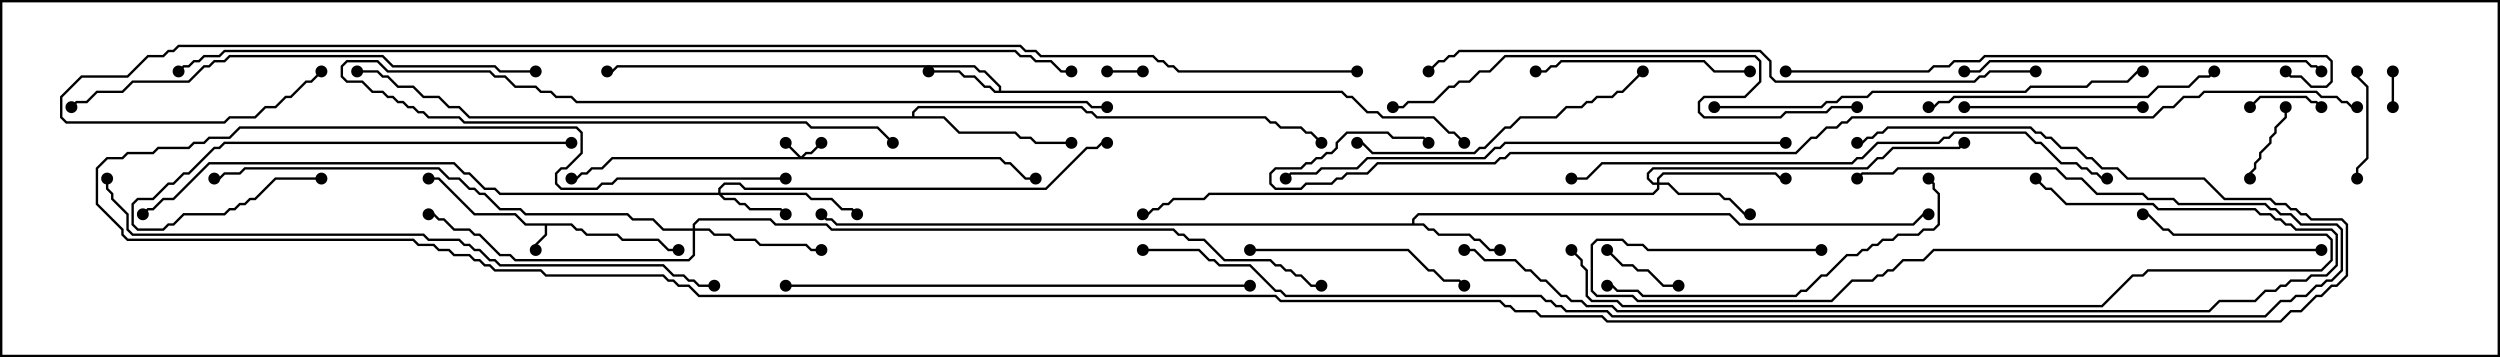 <svg version="1.1" width="105" height="15" xmlns="http://www.w3.org/2000/svg"><path d="M24.021,9.379L24.235,9.593L24.449,9.593L24.664,9.807L25.949,9.807L26.164,10.021L27.664,10.021L28.092,10.45L28.5,10.45L28.5,10.55L28.051,10.55L27.622,10.121L26.122,10.121L25.908,9.907L24.622,9.907L24.408,9.693L24.194,9.693L23.979,9.479L22.979,9.479L22.979,9.878L22.55,10.306L22.55,10.5L22.45,10.5L22.45,10.265L22.879,9.836L22.879,9.479L22.051,9.479L21.622,9.05L19.908,9.05L18.408,7.55L18,7.55L18,7.45L18.449,7.45L19.949,8.95L21.664,8.95L22.092,9.379z" stroke="none"/><path d="M41.95,3.807L41.95,3.664L41.336,3.05L41.122,3.05L40.908,2.836L25.949,2.836L25.735,3.05L25.5,3.05L25.5,2.95L25.694,2.95L25.908,2.736L40.949,2.736L41.164,2.95L41.378,2.95L42.05,3.622L42.05,3.807L56.378,3.807L56.592,4.021L56.806,4.021L57.449,4.664L57.878,4.664L58.092,4.879L60.235,4.879L60.878,5.521L61.092,5.521L61.535,5.965L61.465,6.035L61.051,5.621L60.836,5.621L60.194,4.979L58.051,4.979L57.836,4.764L57.408,4.764L56.765,4.121L56.551,4.121L56.336,3.907L41.765,3.907L41.551,3.693L41.336,3.693L40.908,3.264L40.479,3.264L40.265,3.05L39,3.05L39,2.95L40.306,2.95L40.521,3.164L40.949,3.164L41.378,3.593L41.592,3.593L41.806,3.807z" stroke="none"/><path d="M59.307,9.379L59.307,9.194L59.551,8.95L72.664,8.95L73.092,9.379L80.336,9.379L80.765,8.95L81,8.95L81,9.05L80.806,9.05L80.378,9.479L73.051,9.479L72.622,9.05L59.592,9.05L59.407,9.235L59.407,9.379L59.806,9.379L60.021,9.593L60.235,9.593L60.449,9.807L61.735,9.807L61.949,10.021L62.164,10.021L62.592,10.45L63,10.45L63,10.55L62.551,10.55L62.122,10.121L61.908,10.121L61.694,9.907L60.408,9.907L60.194,9.693L59.979,9.693L59.765,9.479L35.122,9.479L34.908,9.264L34.694,9.264L34.465,9.035L34.535,8.965L34.735,9.164L34.949,9.164L35.164,9.379z" stroke="none"/><path d="M38.307,4.879L38.307,4.694L38.551,4.45L45.449,4.45L45.664,4.664L45.878,4.664L46.092,4.879L53.164,4.879L53.378,5.093L53.592,5.093L53.806,5.307L54.664,5.307L54.878,5.521L55.092,5.521L55.535,5.965L55.465,6.035L55.051,5.621L54.836,5.621L54.622,5.407L53.765,5.407L53.551,5.193L53.336,5.193L53.122,4.979L46.051,4.979L45.836,4.764L45.622,4.764L45.408,4.55L38.592,4.55L38.407,4.735L38.407,4.879L39.664,4.879L40.306,5.521L42.664,5.521L42.878,5.736L43.306,5.736L43.521,5.95L45,5.95L45,6.05L43.479,6.05L43.265,5.836L42.836,5.836L42.622,5.621L40.265,5.621L39.622,4.979L19.694,4.979L19.265,4.55L18.836,4.55L18.408,4.121L17.765,4.121L17.336,3.693L16.694,3.693L16.265,3.264L16.051,3.264L15.836,3.05L15,3.05L15,2.95L15.878,2.95L16.092,3.164L16.306,3.164L16.735,3.593L17.378,3.593L17.806,4.021L18.449,4.021L18.878,4.45L19.306,4.45L19.735,4.879z" stroke="none"/><path d="M33.643,6.572L33.836,6.379L34.051,6.379L34.465,5.965L34.535,6.035L34.092,6.479L33.878,6.479L33.764,6.593L42.021,6.593L42.235,6.807L42.449,6.807L43.092,7.45L43.5,7.45L43.5,7.55L43.051,7.55L42.408,6.907L42.194,6.907L41.979,6.693L25.735,6.693L25.306,7.121L24.878,7.121L24.664,7.336L24.449,7.336L24.235,7.55L24,7.55L24,7.45L24.194,7.45L24.408,7.236L24.622,7.236L24.836,7.021L25.265,7.021L25.694,6.593L33.522,6.593L32.965,6.035L33.035,5.965z" stroke="none"/><path d="M30.164,8.093L30.164,7.908L30.408,7.664L31.092,7.664L31.306,7.879L43.908,7.879L45.622,6.164L46.051,6.164L46.265,5.95L46.5,5.95L46.5,6.05L46.306,6.05L46.092,6.264L45.664,6.264L43.949,7.979L31.265,7.979L31.051,7.764L30.449,7.764L30.264,7.949L30.264,8.093L33.878,8.093L34.092,8.307L34.949,8.307L35.378,8.736L35.806,8.736L36.035,8.965L35.965,9.035L35.765,8.836L35.336,8.836L34.908,8.407L34.051,8.407L33.836,8.193L30.335,8.193L30.449,8.307L30.878,8.307L31.092,8.521L31.306,8.521L31.521,8.736L32.806,8.736L33.035,8.965L32.965,9.035L32.765,8.836L31.479,8.836L31.265,8.621L31.051,8.621L30.836,8.407L30.408,8.407L30.194,8.193L20.979,8.193L20.765,7.979L20.336,7.979L19.694,7.336L19.479,7.336L19.051,6.907L8.806,6.907L7.306,8.407L6.878,8.407L6.449,8.836L6.235,8.836L6.035,9.035L5.965,8.965L6.194,8.736L6.408,8.736L6.836,8.307L7.265,8.307L8.765,6.807L19.092,6.807L19.521,7.236L19.735,7.236L20.378,7.879L20.806,7.879L21.021,8.093z" stroke="none"/><path d="M69.593,7.664L69.593,7.479L69.836,7.236L74.592,7.236L74.806,7.45L75,7.45L75,7.55L74.765,7.55L74.551,7.336L69.878,7.336L69.693,7.521L69.693,7.664L70.092,7.664L70.521,8.093L72.235,8.093L72.449,8.307L72.664,8.307L73.306,8.95L73.5,8.95L73.5,9.05L73.265,9.05L72.622,8.407L72.408,8.407L72.194,8.193L70.479,8.193L70.051,7.764L69.693,7.764L69.693,7.949L69.449,8.193L50.806,8.193L50.592,8.407L49.306,8.407L49.092,8.621L48.878,8.621L48.664,8.836L48.449,8.836L48.235,9.05L48,9.05L48,8.95L48.194,8.95L48.408,8.736L48.622,8.736L48.836,8.521L49.051,8.521L49.265,8.307L50.551,8.307L50.765,8.093L69.408,8.093L69.593,7.908L69.593,7.764L69.408,7.764L69.164,7.521L69.164,7.265L69.408,7.021L78.408,7.021L78.836,6.593L79.051,6.593L79.479,6.164L82.265,6.164L82.465,5.965L82.535,6.035L82.306,6.264L79.521,6.264L79.092,6.693L78.878,6.693L78.449,7.121L69.449,7.121L69.264,7.306L69.264,7.479L69.449,7.664z" stroke="none"/><path d="M29.093,9.593L29.093,9.408L29.336,9.164L32.378,9.164L32.592,9.379L34.735,9.379L34.949,9.593L49.306,9.593L49.521,9.807L49.735,9.807L49.949,10.021L50.592,10.021L51.449,10.879L53.378,10.879L53.592,11.093L53.806,11.093L54.021,11.307L54.235,11.307L54.449,11.521L54.664,11.521L55.092,11.95L55.5,11.95L55.5,12.05L55.051,12.05L54.622,11.621L54.408,11.621L54.194,11.407L53.979,11.407L53.765,11.193L53.551,11.193L53.336,10.979L51.408,10.979L50.551,10.121L49.908,10.121L49.694,9.907L49.479,9.907L49.265,9.693L34.908,9.693L34.694,9.479L32.551,9.479L32.336,9.264L29.378,9.264L29.193,9.449L29.193,9.593L29.806,9.593L30.021,9.807L30.664,9.807L30.878,10.021L31.735,10.021L31.949,10.236L33.878,10.236L34.092,10.45L34.5,10.45L34.5,10.55L34.051,10.55L33.836,10.336L31.908,10.336L31.694,10.121L30.836,10.121L30.622,9.907L29.979,9.907L29.765,9.693L29.193,9.693L29.193,10.735L28.949,10.979L21.622,10.979L21.408,10.764L20.979,10.764L20.122,9.907L19.908,9.907L19.694,9.693L19.051,9.693L18.622,9.264L18.408,9.264L18.194,9.05L18,9.05L18,8.95L18.235,8.95L18.449,9.164L18.664,9.164L19.092,9.593L19.735,9.593L19.949,9.807L20.164,9.807L21.021,10.664L21.449,10.664L21.664,10.879L28.908,10.879L29.093,10.694L29.093,9.693L27.836,9.693L27.408,9.264L26.551,9.264L26.336,9.05L22.051,9.05L21.836,8.836L20.979,8.836L20.336,8.193L20.122,8.193L19.908,7.979L19.694,7.979L19.265,7.55L18.836,7.55L18.408,7.121L10.306,7.121L10.092,7.336L9.449,7.336L9.235,7.55L9,7.55L9,7.45L9.194,7.45L9.408,7.236L10.051,7.236L10.265,7.021L18.449,7.021L18.878,7.45L19.306,7.45L19.735,7.879L19.949,7.879L20.164,8.093L20.378,8.093L21.021,8.736L21.878,8.736L22.092,8.95L26.378,8.95L26.592,9.164L27.449,9.164L27.878,9.593z" stroke="none"/><path d="M48,2.95L48,3.05L46.5,3.05L46.5,2.95z" stroke="none"/><path d="M100.45,3L100.55,3L100.55,4.5L100.45,4.5z" stroke="none"/><path d="M97.535,4.465L97.465,4.535L97.265,4.336L97.051,4.336L96.836,4.121L94.949,4.121L94.535,4.535L94.465,4.465L94.908,4.021L96.878,4.021L97.092,4.236L97.306,4.236z" stroke="none"/><path d="M94.55,7.5L94.45,7.5L94.45,7.265L94.664,7.051L94.664,6.836L94.879,6.622L94.879,6.408L95.307,5.979L95.307,5.765L95.521,5.551L95.521,5.336L95.95,4.908L95.95,4.5L96.05,4.5L96.05,4.949L95.621,5.378L95.621,5.592L95.407,5.806L95.407,6.021L94.979,6.449L94.979,6.664L94.764,6.878L94.764,7.092L94.55,7.306z" stroke="none"/><path d="M70.5,11.95L70.5,12.05L69.836,12.05L69.194,11.407L68.765,11.407L68.551,11.193L68.122,11.193L67.465,10.535L67.535,10.465L68.164,11.093L68.592,11.093L68.806,11.307L69.235,11.307L69.878,11.95z" stroke="none"/><path d="M99.05,7.5L98.95,7.5L98.95,7.051L99.379,6.622L99.379,3.664L98.95,3.235L98.95,3L99.05,3L99.05,3.194L99.479,3.622L99.479,6.664L99.05,7.092z" stroke="none"/><path d="M90,4.45L90,4.55L82.5,4.55L82.5,4.45z" stroke="none"/><path d="M73.5,2.95L73.5,3.05L71.979,3.05L71.551,2.621L65.592,2.621L65.378,2.836L65.164,2.836L64.949,3.05L64.5,3.05L64.5,2.95L64.908,2.95L65.122,2.736L65.336,2.736L65.551,2.521L71.592,2.521L72.021,2.95z" stroke="none"/><path d="M52.5,10.55L52.5,10.45L59.164,10.45L60.021,11.307L60.235,11.307L60.664,11.736L61.306,11.736L61.535,11.965L61.465,12.035L61.265,11.836L60.622,11.836L60.194,11.407L59.979,11.407L59.122,10.55z" stroke="none"/><path d="M46.5,4.45L46.5,4.55L45.836,4.55L45.622,4.336L24.194,4.336L23.979,4.121L23.336,4.121L23.122,3.907L22.694,3.907L22.479,3.693L21.622,3.693L21.194,3.264L20.765,3.264L20.551,3.05L16.265,3.05L15.836,2.621L14.592,2.621L14.407,2.806L14.407,3.194L14.592,3.379L15.235,3.379L15.664,3.807L16.092,3.807L16.306,4.021L16.521,4.021L16.735,4.236L16.949,4.236L17.164,4.45L17.378,4.45L17.592,4.664L17.806,4.664L18.021,4.879L19.306,4.879L19.521,5.093L33.878,5.093L34.092,5.307L36.878,5.307L37.535,5.965L37.465,6.035L36.836,5.407L34.051,5.407L33.836,5.193L19.479,5.193L19.265,4.979L17.979,4.979L17.765,4.764L17.551,4.764L17.336,4.55L17.122,4.55L16.908,4.336L16.694,4.336L16.479,4.121L16.265,4.121L16.051,3.907L15.622,3.907L15.194,3.479L14.551,3.479L14.307,3.235L14.307,2.765L14.551,2.521L15.878,2.521L16.306,2.95L20.592,2.95L20.806,3.164L21.235,3.164L21.664,3.593L22.521,3.593L22.735,3.807L23.164,3.807L23.378,4.021L24.021,4.021L24.235,4.236L45.664,4.236L45.878,4.45z" stroke="none"/><path d="M24,5.95L24,6.05L9.449,6.05L9.235,6.264L9.021,6.264L7.949,7.336L7.735,7.336L7.306,7.764L7.092,7.764L6.449,8.407L5.806,8.407L5.621,8.592L5.621,9.408L5.806,9.593L6.836,9.593L7.051,9.379L7.265,9.379L7.694,8.95L9.408,8.95L9.622,8.736L9.836,8.736L10.051,8.521L10.265,8.521L10.479,8.307L10.694,8.307L11.551,7.45L13.5,7.45L13.5,7.55L11.592,7.55L10.735,8.407L10.521,8.407L10.306,8.621L10.092,8.621L9.878,8.836L9.664,8.836L9.449,9.05L7.735,9.05L7.306,9.479L7.092,9.479L6.878,9.693L5.765,9.693L5.521,9.449L5.521,8.551L5.765,8.307L6.408,8.307L7.051,7.664L7.265,7.664L7.694,7.236L7.908,7.236L8.979,6.164L9.194,6.164L9.408,5.95z" stroke="none"/><path d="M81,4.55L81,4.45L81.194,4.45L81.408,4.236L81.836,4.236L82.051,4.021L90.194,4.021L90.622,3.593L91.908,3.593L92.336,3.164L92.765,3.164L92.965,2.965L93.035,3.035L92.806,3.264L92.378,3.264L91.949,3.693L90.664,3.693L90.235,4.121L82.092,4.121L81.878,4.336L81.449,4.336L81.235,4.55z" stroke="none"/><path d="M68.965,2.965L69.035,3.035L68.164,3.907L67.949,3.907L67.735,4.121L67.092,4.121L66.878,4.336L66.664,4.336L66.449,4.55L65.806,4.55L65.378,4.979L63.878,4.979L63.449,5.407L63.235,5.407L62.378,6.264L62.164,6.264L61.949,6.479L57.622,6.479L57.194,6.05L57,6.05L57,5.95L57.235,5.95L57.664,6.379L61.908,6.379L62.122,6.164L62.336,6.164L63.194,5.307L63.408,5.307L63.836,4.879L65.336,4.879L65.765,4.45L66.408,4.45L66.622,4.236L66.836,4.236L67.051,4.021L67.694,4.021L67.908,3.807L68.122,3.807z" stroke="none"/><path d="M67.5,12.05L67.5,11.95L67.735,11.95L67.949,12.164L68.806,12.164L69.021,12.379L75.408,12.379L75.622,12.164L75.836,12.164L76.479,11.521L76.694,11.521L77.551,10.664L77.979,10.664L78.194,10.45L78.408,10.45L78.622,10.236L78.836,10.236L79.051,10.021L79.479,10.021L79.694,9.807L80.551,9.807L80.765,9.593L81.194,9.593L81.379,9.408L81.379,8.164L81.164,7.949L81.164,7.735L80.965,7.535L81.035,7.465L81.264,7.694L81.264,7.908L81.479,8.122L81.479,9.449L81.235,9.693L80.806,9.693L80.592,9.907L79.735,9.907L79.521,10.121L79.092,10.121L78.878,10.336L78.664,10.336L78.449,10.55L78.235,10.55L78.021,10.764L77.592,10.764L76.735,11.621L76.521,11.621L75.878,12.264L75.664,12.264L75.449,12.479L68.979,12.479L68.765,12.264L67.908,12.264L67.694,12.05z" stroke="none"/><path d="M97.535,2.965L97.465,3.035L97.265,2.836L97.051,2.836L96.836,2.621L83.592,2.621L83.164,3.05L82.5,3.05L82.5,2.95L83.122,2.95L83.551,2.521L96.878,2.521L97.092,2.736L97.306,2.736z" stroke="none"/><path d="M72,4.55L72,4.45L76.479,4.45L76.694,4.236L77.122,4.236L77.336,4.021L78.408,4.021L78.622,3.807L85.051,3.807L85.265,3.593L87.622,3.593L87.836,3.379L89.336,3.379L89.765,2.95L90,2.95L90,3.05L89.806,3.05L89.378,3.479L87.878,3.479L87.664,3.693L85.306,3.693L85.092,3.907L78.664,3.907L78.449,4.121L77.378,4.121L77.164,4.336L76.735,4.336L76.521,4.55z" stroke="none"/><path d="M78,4.45L78,4.55L76.949,4.55L76.735,4.764L75.021,4.764L74.806,4.979L71.551,4.979L71.307,4.735L71.307,4.265L71.551,4.021L73.265,4.021L73.879,3.408L73.879,2.592L73.694,2.407L63.235,2.407L62.592,3.05L62.164,3.05L61.735,3.479L61.306,3.479L61.092,3.693L60.878,3.693L60.235,4.336L59.164,4.336L58.949,4.55L58.5,4.55L58.5,4.45L58.908,4.45L59.122,4.236L60.194,4.236L60.836,3.593L61.051,3.593L61.265,3.379L61.694,3.379L62.122,2.95L62.551,2.95L63.194,2.307L73.735,2.307L73.979,2.551L73.979,3.449L73.306,4.121L71.592,4.121L71.407,4.306L71.407,4.694L71.592,4.879L74.765,4.879L74.979,4.664L76.694,4.664L76.908,4.45z" stroke="none"/><path d="M33,12.05L33,11.95L52.5,11.95L52.5,12.05z" stroke="none"/><path d="M22.5,2.95L22.5,3.05L20.979,3.05L20.765,2.836L16.479,2.836L16.051,2.407L9.664,2.407L9.449,2.621L9.021,2.621L8.806,2.836L8.592,2.836L7.949,3.479L5.592,3.479L5.164,3.907L4.092,3.907L3.664,4.336L3.235,4.336L3.035,4.535L2.965,4.465L3.194,4.236L3.622,4.236L4.051,3.807L5.122,3.807L5.551,3.379L7.908,3.379L8.551,2.736L8.765,2.736L8.979,2.521L9.408,2.521L9.622,2.307L16.092,2.307L16.521,2.736L20.806,2.736L21.021,2.95z" stroke="none"/><path d="M76.5,10.45L76.5,10.55L69.194,10.55L68.979,10.336L68.336,10.336L68.122,10.121L67.092,10.121L66.907,10.306L66.907,12.194L67.092,12.379L68.592,12.379L68.806,12.593L76.908,12.593L77.765,11.736L78.622,11.736L78.836,11.521L79.051,11.521L79.265,11.307L79.479,11.307L79.908,10.879L80.765,10.879L81.194,10.45L97.5,10.45L97.5,10.55L81.235,10.55L80.806,10.979L79.949,10.979L79.521,11.407L79.306,11.407L79.092,11.621L78.878,11.621L78.664,11.836L77.806,11.836L76.949,12.693L68.765,12.693L68.551,12.479L67.051,12.479L66.807,12.235L66.807,10.265L67.051,10.021L68.164,10.021L68.378,10.236L69.021,10.236L69.235,10.45z" stroke="none"/><path d="M75,3.05L75,2.95L80.979,2.95L81.194,2.736L81.836,2.736L82.051,2.521L83.122,2.521L83.336,2.307L97.735,2.307L97.979,2.551L97.979,3.449L97.735,3.693L97.051,3.693L96.622,3.264L96.194,3.264L95.965,3.035L96.035,2.965L96.235,3.164L96.664,3.164L97.092,3.593L97.694,3.593L97.879,3.408L97.879,2.592L97.694,2.407L83.378,2.407L83.164,2.621L82.092,2.621L81.878,2.836L81.235,2.836L81.021,3.05z" stroke="none"/><path d="M75,5.95L75,6.05L63.235,6.05L63.021,6.264L62.806,6.264L62.378,6.693L57.449,6.693L57.021,7.121L55.521,7.121L55.306,7.336L54.235,7.336L54.035,7.535L53.965,7.465L54.194,7.236L55.265,7.236L55.479,7.021L56.979,7.021L57.408,6.593L62.336,6.593L62.765,6.164L62.979,6.164L63.194,5.95z" stroke="none"/><path d="M66,7.55L66,7.45L66.622,7.45L67.265,6.807L77.765,6.807L77.979,6.593L78.194,6.593L78.836,5.95L81.408,5.95L81.622,5.736L81.836,5.736L82.051,5.521L85.092,5.521L85.521,5.95L85.735,5.95L86.592,6.807L87.235,6.807L87.449,7.021L87.664,7.021L87.878,7.236L88.092,7.236L88.306,7.45L88.5,7.45L88.5,7.55L88.265,7.55L88.051,7.336L87.836,7.336L87.622,7.121L87.408,7.121L87.194,6.907L86.551,6.907L85.694,6.05L85.479,6.05L85.051,5.621L82.092,5.621L81.878,5.836L81.664,5.836L81.449,6.05L78.878,6.05L78.235,6.693L78.021,6.693L77.806,6.907L67.306,6.907L66.664,7.55z" stroke="none"/><path d="M65.965,10.535L66.035,10.465L66.479,10.908L66.479,11.122L66.693,11.336L66.693,12.408L66.878,12.593L67.949,12.593L68.164,12.807L88.265,12.807L89.551,11.521L89.979,11.521L90.194,11.307L97.479,11.307L97.879,10.908L97.879,10.092L97.694,9.907L91.265,9.907L91.051,9.693L90.836,9.693L90.194,9.05L90,9.05L90,8.95L90.235,8.95L90.878,9.593L91.092,9.593L91.306,9.807L97.735,9.807L97.979,10.051L97.979,10.949L97.521,11.407L90.235,11.407L90.021,11.621L89.592,11.621L88.306,12.907L68.122,12.907L67.908,12.693L66.836,12.693L66.593,12.449L66.593,11.378L66.379,11.164L66.379,10.949z" stroke="none"/><path d="M61.5,10.55L61.5,10.45L61.949,10.45L62.378,10.879L63.664,10.879L64.092,11.307L64.306,11.307L64.735,11.736L64.949,11.736L65.592,12.379L65.806,12.379L66.021,12.593L66.449,12.593L66.664,12.807L67.735,12.807L67.949,13.021L92.765,13.021L93.194,12.593L94.694,12.593L95.122,12.164L95.551,12.164L95.765,11.95L95.979,11.95L96.194,11.736L96.836,11.736L97.051,11.521L97.694,11.521L98.093,11.122L98.093,9.878L97.908,9.693L96.408,9.693L96.194,9.479L95.979,9.479L95.765,9.264L95.551,9.264L95.336,9.05L94.908,9.05L94.694,8.836L90.622,8.836L90.408,8.621L86.765,8.621L86.122,7.979L85.908,7.979L85.465,7.535L85.535,7.465L85.949,7.879L86.164,7.879L86.806,8.521L90.449,8.521L90.664,8.736L94.735,8.736L94.949,8.95L95.378,8.95L95.592,9.164L95.806,9.164L96.021,9.379L96.235,9.379L96.449,9.593L97.949,9.593L98.193,9.836L98.193,11.164L97.735,11.621L97.092,11.621L96.878,11.836L96.235,11.836L96.021,12.05L95.806,12.05L95.592,12.264L95.164,12.264L94.735,12.693L93.235,12.693L92.806,13.121L67.908,13.121L67.694,12.907L66.622,12.907L66.408,12.693L65.979,12.693L65.765,12.479L65.551,12.479L64.908,11.836L64.694,11.836L64.265,11.407L64.051,11.407L63.622,10.979L62.336,10.979L61.908,10.55z" stroke="none"/><path d="M85.5,2.95L85.5,3.05L83.592,3.05L83.378,3.264L83.164,3.264L82.949,3.479L74.551,3.479L74.307,3.235L74.307,2.592L73.908,2.193L61.306,2.193L61.092,2.407L60.878,2.407L60.664,2.621L60.449,2.621L60.035,3.035L59.965,2.965L60.408,2.521L60.622,2.521L60.836,2.307L61.051,2.307L61.265,2.093L73.949,2.093L74.407,2.551L74.407,3.194L74.592,3.379L82.908,3.379L83.122,3.164L83.336,3.164L83.551,2.95z" stroke="none"/><path d="M4.45,7.5L4.55,7.5L4.55,7.908L4.764,8.122L4.764,8.336L5.407,8.979L5.407,9.622L5.592,9.807L17.806,9.807L18.021,10.021L19.306,10.021L19.521,10.236L19.735,10.236L19.949,10.45L20.164,10.45L20.592,10.879L20.806,10.879L21.021,11.093L27.878,11.093L28.306,11.521L28.735,11.521L28.949,11.736L29.164,11.736L29.378,11.95L30,11.95L30,12.05L29.336,12.05L29.122,11.836L28.908,11.836L28.694,11.621L28.265,11.621L27.836,11.193L20.979,11.193L20.765,10.979L20.551,10.979L20.122,10.55L19.908,10.55L19.694,10.336L19.479,10.336L19.265,10.121L17.979,10.121L17.765,9.907L5.551,9.907L5.307,9.664L5.307,9.021L4.664,8.378L4.664,8.164L4.45,7.949z" stroke="none"/><path d="M48,10.55L48,10.45L50.378,10.45L50.806,10.879L51.021,10.879L51.235,11.093L52.521,11.093L53.592,12.164L53.806,12.164L54.021,12.379L64.735,12.379L64.949,12.593L65.164,12.593L65.378,12.807L65.592,12.807L65.806,13.021L67.521,13.021L67.735,13.236L95.122,13.236L95.765,12.593L96.194,12.593L96.408,12.379L96.836,12.379L97.265,11.95L97.479,11.95L97.694,11.736L97.908,11.736L98.307,11.336L98.307,9.664L98.122,9.479L96.622,9.479L96.194,9.05L95.765,9.05L95.551,8.836L95.336,8.836L95.122,8.621L91.479,8.621L91.265,8.407L90.194,8.407L89.979,8.193L88.051,8.193L87.408,7.55L86.765,7.55L86.336,7.121L79.735,7.121L79.521,7.336L78.235,7.336L78.035,7.535L77.965,7.465L78.194,7.236L79.479,7.236L79.694,7.021L86.378,7.021L86.806,7.45L87.449,7.45L88.092,8.093L90.021,8.093L90.235,8.307L91.306,8.307L91.521,8.521L95.164,8.521L95.378,8.736L95.592,8.736L95.806,8.95L96.235,8.95L96.664,9.379L98.164,9.379L98.407,9.622L98.407,11.378L97.949,11.836L97.735,11.836L97.521,12.05L97.306,12.05L96.878,12.479L96.449,12.479L96.235,12.693L95.806,12.693L95.164,13.336L67.694,13.336L67.479,13.121L65.765,13.121L65.551,12.907L65.336,12.907L65.122,12.693L64.908,12.693L64.694,12.479L53.979,12.479L53.765,12.264L53.551,12.264L52.479,11.193L51.194,11.193L50.979,10.979L50.765,10.979L50.336,10.55z" stroke="none"/><path d="M7.535,3.035L7.465,2.965L7.694,2.736L7.908,2.736L8.122,2.521L8.336,2.521L8.551,2.307L9.194,2.307L9.408,2.093L42.664,2.093L42.878,2.307L43.306,2.307L43.521,2.521L44.164,2.521L44.592,2.95L45,2.95L45,3.05L44.551,3.05L44.122,2.621L43.479,2.621L43.265,2.407L42.836,2.407L42.622,2.193L9.449,2.193L9.235,2.407L8.592,2.407L8.378,2.621L8.164,2.621L7.949,2.836L7.735,2.836z" stroke="none"/><path d="M99,4.45L99,4.55L98.765,4.55L98.551,4.336L98.336,4.336L98.122,4.121L97.479,4.121L97.265,3.907L92.592,3.907L92.378,4.121L91.735,4.121L91.306,4.55L90.878,4.55L90.449,4.979L77.806,4.979L77.592,5.193L77.378,5.193L77.164,5.407L76.735,5.407L76.306,5.836L76.092,5.836L75.449,6.479L63.449,6.479L63.235,6.693L63.021,6.693L62.806,6.907L57.878,6.907L57.449,7.336L56.592,7.336L56.378,7.55L56.164,7.55L55.949,7.764L54.878,7.764L54.664,7.979L53.551,7.979L53.307,7.735L53.307,7.265L53.551,7.021L54.622,7.021L54.836,6.807L55.051,6.807L55.265,6.593L55.479,6.593L55.694,6.379L55.908,6.379L56.093,6.194L56.093,5.979L56.551,5.521L58.306,5.521L58.521,5.736L59.806,5.736L60.035,5.965L59.965,6.035L59.765,5.836L58.479,5.836L58.265,5.621L56.592,5.621L56.193,6.021L56.193,6.235L55.949,6.479L55.735,6.479L55.521,6.693L55.306,6.693L55.092,6.907L54.878,6.907L54.664,7.121L53.592,7.121L53.407,7.306L53.407,7.694L53.592,7.879L54.622,7.879L54.836,7.664L55.908,7.664L56.122,7.45L56.336,7.45L56.551,7.236L57.408,7.236L57.836,6.807L62.765,6.807L62.979,6.593L63.194,6.593L63.408,6.379L75.408,6.379L76.051,5.736L76.265,5.736L76.694,5.307L77.122,5.307L77.336,5.093L77.551,5.093L77.765,4.879L90.408,4.879L90.836,4.45L91.265,4.45L91.694,4.021L92.336,4.021L92.551,3.807L97.306,3.807L97.521,4.021L98.164,4.021L98.378,4.236L98.592,4.236L98.806,4.45z" stroke="none"/><path d="M57,2.95L57,3.05L49.479,3.05L49.265,2.836L49.051,2.836L48.836,2.621L48.622,2.621L48.408,2.407L43.694,2.407L43.479,2.193L43.051,2.193L42.836,1.979L7.521,1.979L7.306,2.193L7.092,2.193L6.878,2.407L6.235,2.407L5.378,3.264L3.449,3.264L2.621,4.092L2.621,4.908L2.806,5.093L9.408,5.093L9.622,4.879L10.694,4.879L11.122,4.45L11.551,4.45L11.979,4.021L12.194,4.021L12.836,3.379L13.051,3.379L13.465,2.965L13.535,3.035L13.092,3.479L12.878,3.479L12.235,4.121L12.021,4.121L11.592,4.55L11.164,4.55L10.735,4.979L9.664,4.979L9.449,5.193L2.765,5.193L2.521,4.949L2.521,4.051L3.408,3.164L5.336,3.164L6.194,2.307L6.836,2.307L7.051,2.093L7.265,2.093L7.479,1.879L42.878,1.879L43.092,2.093L43.521,2.093L43.735,2.307L48.449,2.307L48.664,2.521L48.878,2.521L49.092,2.736L49.306,2.736L49.521,2.95z" stroke="none"/><path d="M33,7.45L33,7.55L25.949,7.55L25.735,7.764L25.306,7.764L25.092,7.979L23.551,7.979L23.307,7.735L23.307,7.265L23.551,7.021L23.765,7.021L24.379,6.408L24.379,5.592L24.194,5.407L10.092,5.407L9.664,5.836L8.806,5.836L8.592,6.05L8.164,6.05L7.949,6.264L6.664,6.264L6.449,6.479L5.378,6.479L5.164,6.693L4.521,6.693L4.121,7.092L4.121,8.551L5.193,9.622L5.193,9.836L5.378,10.021L17.378,10.021L17.592,10.236L18.235,10.236L18.449,10.45L18.878,10.45L19.092,10.664L19.735,10.664L19.949,10.879L20.164,10.879L20.378,11.093L20.592,11.093L20.806,11.307L22.735,11.307L22.949,11.521L27.878,11.521L28.092,11.736L28.306,11.736L28.521,11.95L28.949,11.95L29.378,12.379L53.592,12.379L53.806,12.593L63.021,12.593L63.235,12.807L63.449,12.807L63.664,13.021L64.521,13.021L64.735,13.236L67.306,13.236L67.521,13.45L95.765,13.45L96.194,13.021L96.622,13.021L97.265,12.379L97.479,12.379L97.908,11.95L98.122,11.95L98.521,11.551L98.521,9.449L98.336,9.264L97.051,9.264L96.836,9.05L96.622,9.05L96.408,8.836L96.194,8.836L95.979,8.621L95.551,8.621L95.336,8.407L93.408,8.407L92.551,7.55L89.336,7.55L88.908,7.121L88.265,7.121L87.836,6.693L87.622,6.693L87.194,6.264L86.551,6.264L86.122,5.836L85.908,5.836L85.694,5.621L85.479,5.621L85.265,5.407L79.306,5.407L79.092,5.621L78.878,5.621L78.664,5.836L78.449,5.836L78.235,6.05L78,6.05L78,5.95L78.194,5.95L78.408,5.736L78.622,5.736L78.836,5.521L79.051,5.521L79.265,5.307L85.306,5.307L85.521,5.521L85.735,5.521L85.949,5.736L86.164,5.736L86.592,6.164L87.235,6.164L87.664,6.593L87.878,6.593L88.306,7.021L88.949,7.021L89.378,7.45L92.592,7.45L93.449,8.307L95.378,8.307L95.592,8.521L96.021,8.521L96.235,8.736L96.449,8.736L96.664,8.95L96.878,8.95L97.092,9.164L98.378,9.164L98.621,9.408L98.621,11.592L98.164,12.05L97.949,12.05L97.521,12.479L97.306,12.479L96.664,13.121L96.235,13.121L95.806,13.55L67.479,13.55L67.265,13.336L64.694,13.336L64.479,13.121L63.622,13.121L63.408,12.907L63.194,12.907L62.979,12.693L53.765,12.693L53.551,12.479L29.336,12.479L28.908,12.05L28.479,12.05L28.265,11.836L28.051,11.836L27.836,11.621L22.908,11.621L22.694,11.407L20.765,11.407L20.551,11.193L20.336,11.193L20.122,10.979L19.908,10.979L19.694,10.764L19.051,10.764L18.836,10.55L18.408,10.55L18.194,10.336L17.551,10.336L17.336,10.121L5.336,10.121L5.093,9.878L5.093,9.664L4.021,8.592L4.021,7.051L4.479,6.593L5.122,6.593L5.336,6.379L6.408,6.379L6.622,6.164L7.908,6.164L8.122,5.95L8.551,5.95L8.765,5.736L9.622,5.736L10.051,5.307L24.235,5.307L24.479,5.551L24.479,6.449L23.806,7.121L23.592,7.121L23.407,7.306L23.407,7.694L23.592,7.879L25.051,7.879L25.265,7.664L25.694,7.664L25.908,7.45z" stroke="none"/><circle cx="22.5" cy="10.5" r="0.25" stroke-width="0" fill="#000" /><circle cx="18" cy="7.5" r="0.25" stroke-width="0" fill="#000" /><circle cx="28.5" cy="10.5" r="0.25" stroke-width="0" fill="#000" /><circle cx="39" cy="3" r="0.25" stroke-width="0" fill="#000" /><circle cx="25.5" cy="3" r="0.25" stroke-width="0" fill="#000" /><circle cx="61.5" cy="6" r="0.25" stroke-width="0" fill="#000" /><circle cx="63" cy="10.5" r="0.25" stroke-width="0" fill="#000" /><circle cx="81" cy="9" r="0.25" stroke-width="0" fill="#000" /><circle cx="34.5" cy="9" r="0.25" stroke-width="0" fill="#000" /><circle cx="45" cy="6" r="0.25" stroke-width="0" fill="#000" /><circle cx="55.5" cy="6" r="0.25" stroke-width="0" fill="#000" /><circle cx="15" cy="3" r="0.25" stroke-width="0" fill="#000" /><circle cx="33" cy="6" r="0.25" stroke-width="0" fill="#000" /><circle cx="34.5" cy="6" r="0.25" stroke-width="0" fill="#000" /><circle cx="24" cy="7.5" r="0.25" stroke-width="0" fill="#000" /><circle cx="43.5" cy="7.5" r="0.25" stroke-width="0" fill="#000" /><circle cx="33" cy="9" r="0.25" stroke-width="0" fill="#000" /><circle cx="36" cy="9" r="0.25" stroke-width="0" fill="#000" /><circle cx="46.5" cy="6" r="0.25" stroke-width="0" fill="#000" /><circle cx="6" cy="9" r="0.25" stroke-width="0" fill="#000" /><circle cx="73.5" cy="9" r="0.25" stroke-width="0" fill="#000" /><circle cx="75" cy="7.5" r="0.25" stroke-width="0" fill="#000" /><circle cx="82.5" cy="6" r="0.25" stroke-width="0" fill="#000" /><circle cx="48" cy="9" r="0.25" stroke-width="0" fill="#000" /><circle cx="34.5" cy="10.5" r="0.25" stroke-width="0" fill="#000" /><circle cx="18" cy="9" r="0.25" stroke-width="0" fill="#000" /><circle cx="9" cy="7.5" r="0.25" stroke-width="0" fill="#000" /><circle cx="55.5" cy="12" r="0.25" stroke-width="0" fill="#000" /><circle cx="48" cy="3" r="0.25" stroke-width="0" fill="#000" /><circle cx="46.5" cy="3" r="0.25" stroke-width="0" fill="#000" /><circle cx="100.5" cy="3" r="0.25" stroke-width="0" fill="#000" /><circle cx="100.5" cy="4.5" r="0.25" stroke-width="0" fill="#000" /><circle cx="97.5" cy="4.5" r="0.25" stroke-width="0" fill="#000" /><circle cx="94.5" cy="4.5" r="0.25" stroke-width="0" fill="#000" /><circle cx="94.5" cy="7.5" r="0.25" stroke-width="0" fill="#000" /><circle cx="96" cy="4.5" r="0.25" stroke-width="0" fill="#000" /><circle cx="70.5" cy="12" r="0.25" stroke-width="0" fill="#000" /><circle cx="67.5" cy="10.5" r="0.25" stroke-width="0" fill="#000" /><circle cx="99" cy="7.5" r="0.25" stroke-width="0" fill="#000" /><circle cx="99" cy="3" r="0.25" stroke-width="0" fill="#000" /><circle cx="90" cy="4.5" r="0.25" stroke-width="0" fill="#000" /><circle cx="82.5" cy="4.5" r="0.25" stroke-width="0" fill="#000" /><circle cx="73.5" cy="3" r="0.25" stroke-width="0" fill="#000" /><circle cx="64.5" cy="3" r="0.25" stroke-width="0" fill="#000" /><circle cx="52.5" cy="10.5" r="0.25" stroke-width="0" fill="#000" /><circle cx="61.5" cy="12" r="0.25" stroke-width="0" fill="#000" /><circle cx="46.5" cy="4.5" r="0.25" stroke-width="0" fill="#000" /><circle cx="37.5" cy="6" r="0.25" stroke-width="0" fill="#000" /><circle cx="24" cy="6" r="0.25" stroke-width="0" fill="#000" /><circle cx="13.5" cy="7.5" r="0.25" stroke-width="0" fill="#000" /><circle cx="81" cy="4.5" r="0.25" stroke-width="0" fill="#000" /><circle cx="93" cy="3" r="0.25" stroke-width="0" fill="#000" /><circle cx="69" cy="3" r="0.25" stroke-width="0" fill="#000" /><circle cx="57" cy="6" r="0.25" stroke-width="0" fill="#000" /><circle cx="67.5" cy="12" r="0.25" stroke-width="0" fill="#000" /><circle cx="81" cy="7.5" r="0.25" stroke-width="0" fill="#000" /><circle cx="97.5" cy="3" r="0.25" stroke-width="0" fill="#000" /><circle cx="82.5" cy="3" r="0.25" stroke-width="0" fill="#000" /><circle cx="72" cy="4.5" r="0.25" stroke-width="0" fill="#000" /><circle cx="90" cy="3" r="0.25" stroke-width="0" fill="#000" /><circle cx="78" cy="4.5" r="0.25" stroke-width="0" fill="#000" /><circle cx="58.5" cy="4.5" r="0.25" stroke-width="0" fill="#000" /><circle cx="33" cy="12" r="0.25" stroke-width="0" fill="#000" /><circle cx="52.5" cy="12" r="0.25" stroke-width="0" fill="#000" /><circle cx="22.5" cy="3" r="0.25" stroke-width="0" fill="#000" /><circle cx="3" cy="4.5" r="0.25" stroke-width="0" fill="#000" /><circle cx="76.5" cy="10.5" r="0.25" stroke-width="0" fill="#000" /><circle cx="97.5" cy="10.5" r="0.25" stroke-width="0" fill="#000" /><circle cx="75" cy="3" r="0.25" stroke-width="0" fill="#000" /><circle cx="96" cy="3" r="0.25" stroke-width="0" fill="#000" /><circle cx="75" cy="6" r="0.25" stroke-width="0" fill="#000" /><circle cx="54" cy="7.5" r="0.25" stroke-width="0" fill="#000" /><circle cx="66" cy="7.5" r="0.25" stroke-width="0" fill="#000" /><circle cx="88.5" cy="7.5" r="0.25" stroke-width="0" fill="#000" /><circle cx="66" cy="10.5" r="0.25" stroke-width="0" fill="#000" /><circle cx="90" cy="9" r="0.25" stroke-width="0" fill="#000" /><circle cx="61.5" cy="10.5" r="0.25" stroke-width="0" fill="#000" /><circle cx="85.5" cy="7.5" r="0.25" stroke-width="0" fill="#000" /><circle cx="85.5" cy="3" r="0.25" stroke-width="0" fill="#000" /><circle cx="60" cy="3" r="0.25" stroke-width="0" fill="#000" /><circle cx="4.5" cy="7.5" r="0.25" stroke-width="0" fill="#000" /><circle cx="30" cy="12" r="0.25" stroke-width="0" fill="#000" /><circle cx="48" cy="10.5" r="0.25" stroke-width="0" fill="#000" /><circle cx="78" cy="7.5" r="0.25" stroke-width="0" fill="#000" /><circle cx="7.5" cy="3" r="0.25" stroke-width="0" fill="#000" /><circle cx="45" cy="3" r="0.25" stroke-width="0" fill="#000" /><circle cx="99" cy="4.5" r="0.25" stroke-width="0" fill="#000" /><circle cx="60" cy="6" r="0.25" stroke-width="0" fill="#000" /><circle cx="57" cy="3" r="0.25" stroke-width="0" fill="#000" /><circle cx="13.5" cy="3" r="0.25" stroke-width="0" fill="#000" /><circle cx="33" cy="7.5" r="0.25" stroke-width="0" fill="#000" /><circle cx="78" cy="6" r="0.25" stroke-width="0" fill="#000" /><rect x="0" y="0" width="105" height="15" stroke-width="0.2" stroke="#000" fill="none" /></svg>